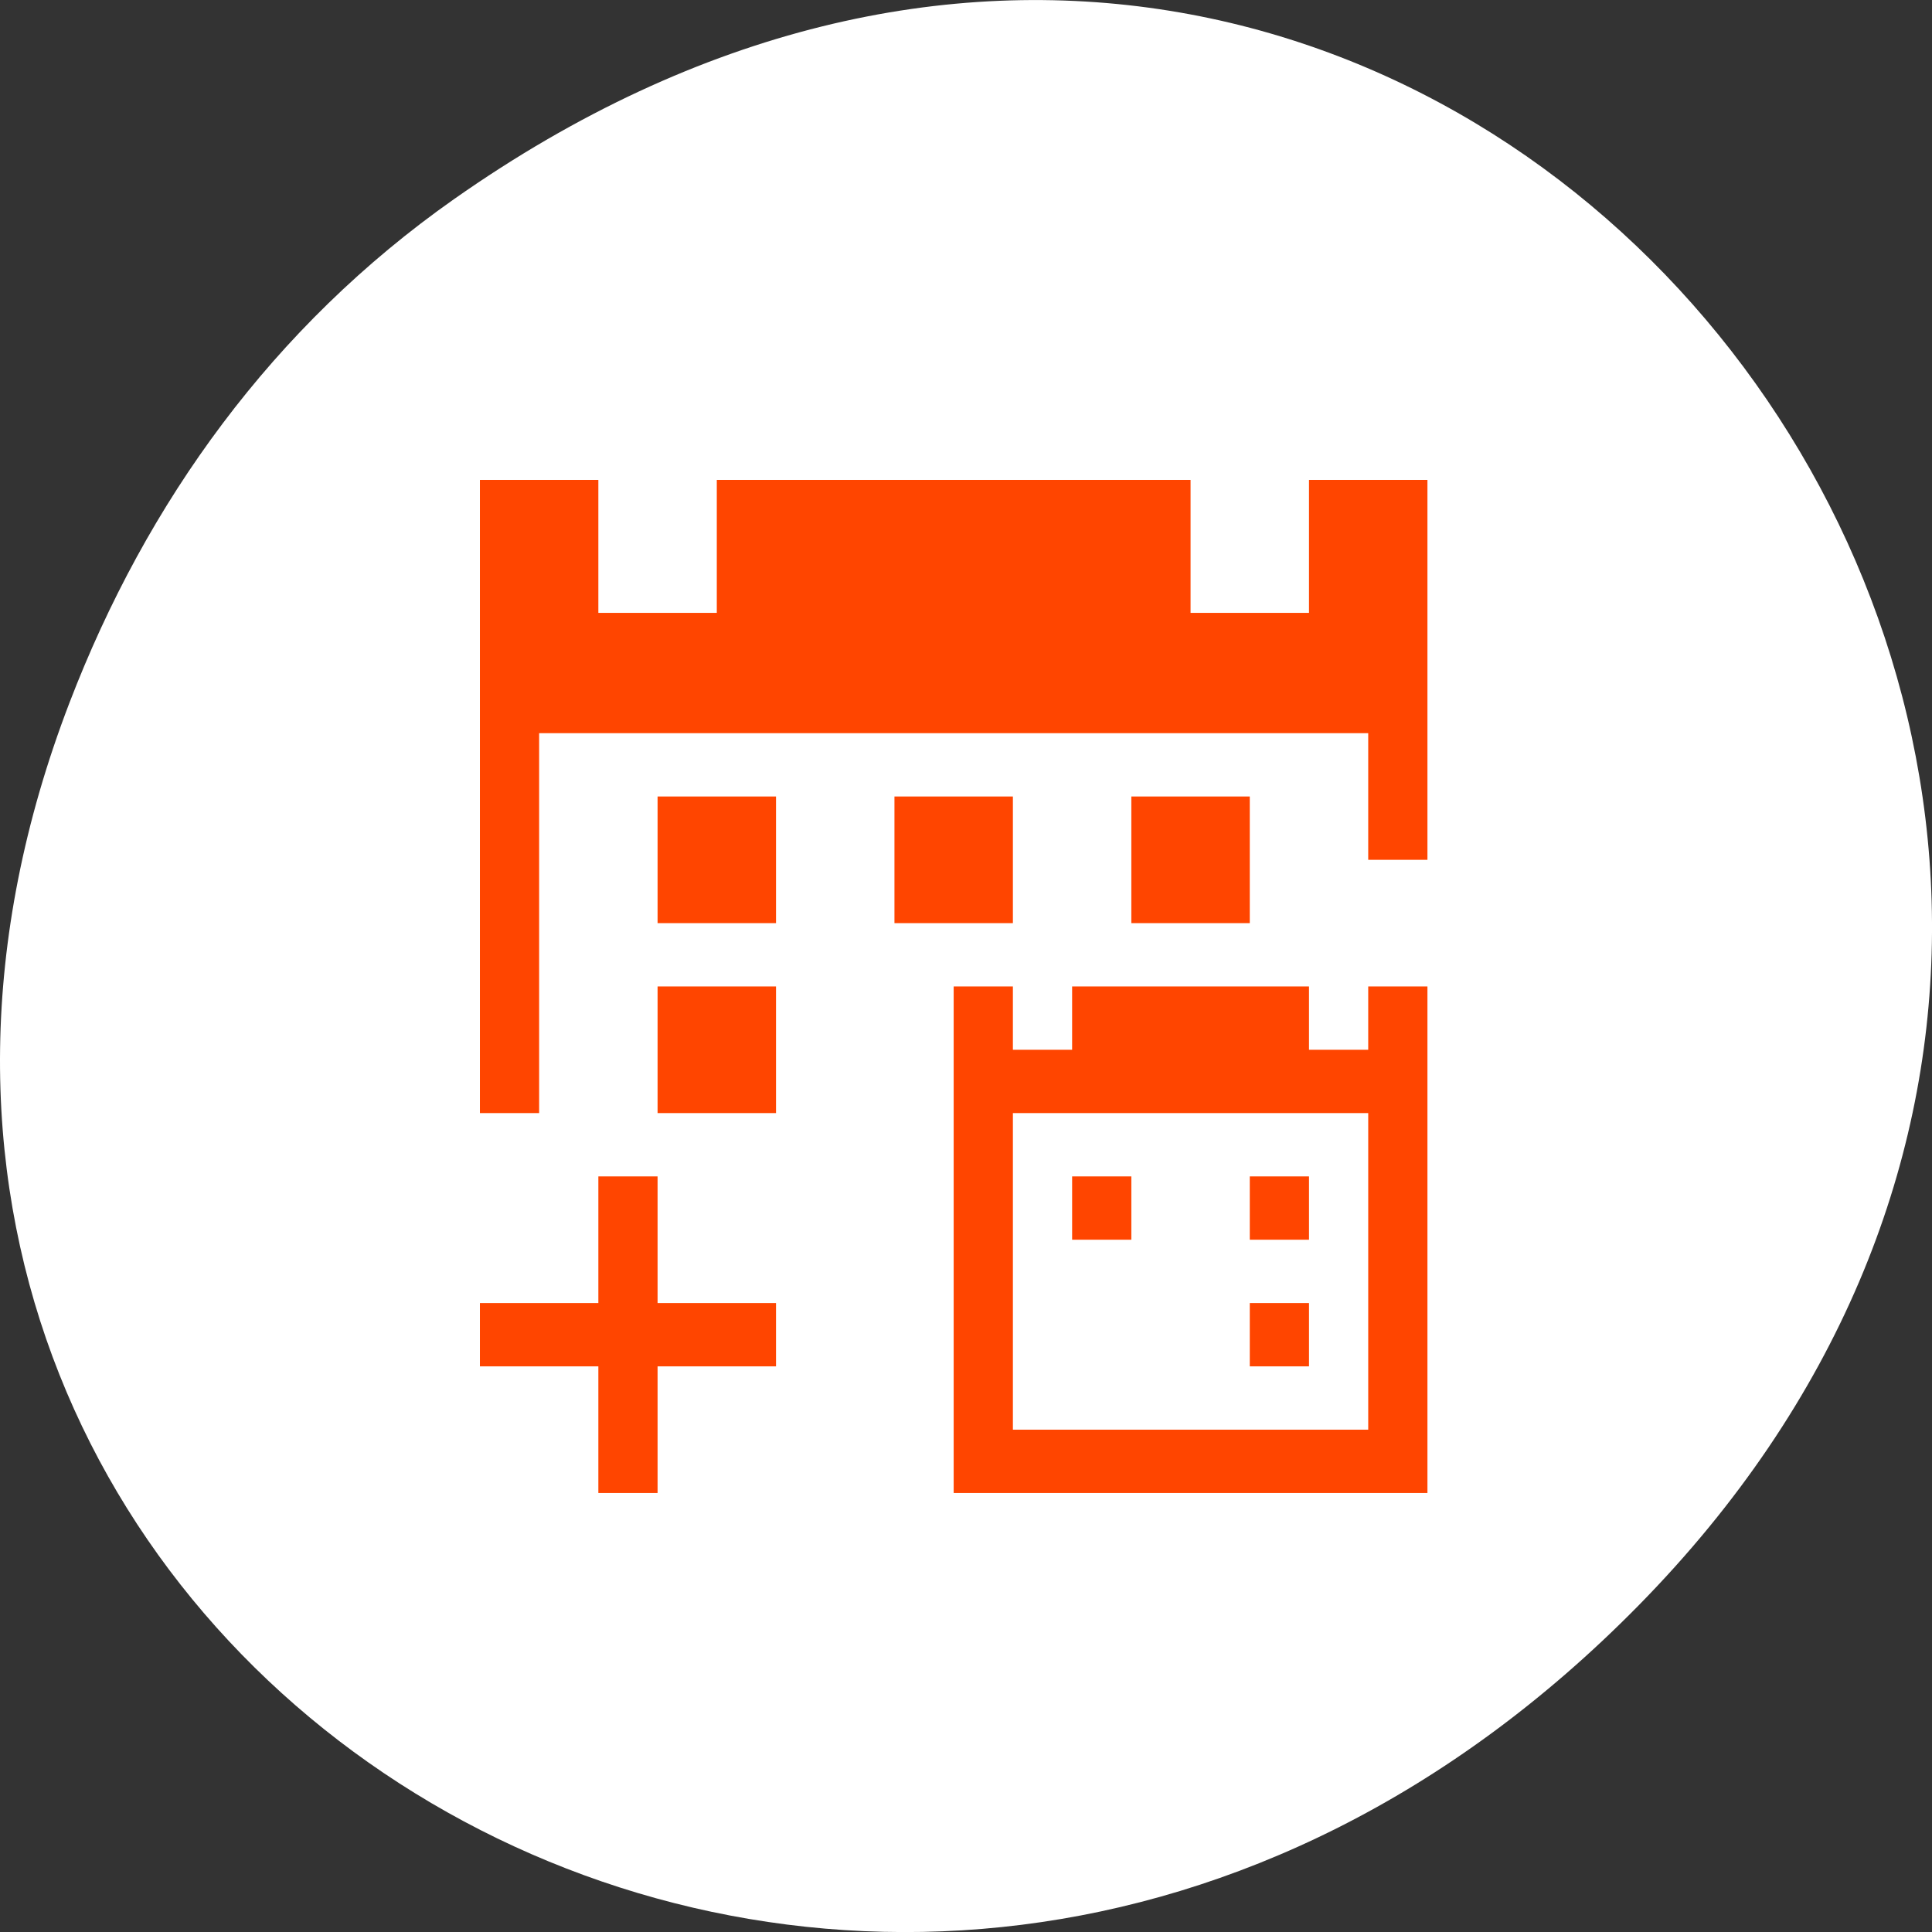 <svg xmlns="http://www.w3.org/2000/svg" viewBox="0 0 256 256"><rect x="0" y="0" width="256" height="256" fill="#333333" stroke="none"/><defs><clipPath><path d="m 171 132 h 54.625 v 24 h -54.625"/></clipPath><clipPath><path d="m 148 97 h 77.63 v 24 h -77.62"/></clipPath><clipPath><path d="m 27.707 56.824 h 82.29 v 139.69 h -82.29"/></clipPath><clipPath><path d="m 74 56.824 h 129 v 139.69 h -129"/></clipPath></defs><g transform="translate(0 -796.36)"><path d="m 60.17 822.74 c 130.93 -92.05 263.6 77.948 156.91 186.39 -100.51 102.17 -256.68 7.449 -207.86 -119.69 10.185 -26.526 26.914 -49.802 50.948 -66.7 z" style="fill:#ffffff;color:#000"/><path transform="matrix(7.847 0 0 8.39 40.05 834.78)" d="M 3,3 V 13 H 4 V 7 h 14 v 2 h 1 V 3 H 17 V 5.1 H 15 V 3 H 7 V 5.1 H 5 V 3 H 3 z m 3,5 v 2 H 8 V 8 H 6 z m 4,0 v 2 h 2 V 8 h -2 z m 4,0 v 2 h 2 V 8 h -2 z m -8,3 v 2 H 8 V 11 H 6 z m 5,0 v 8 h 8 v -8 h -1 v 1 h -1 v -1 h -4 v 1 h -1 v -1 h -1 z m 1,2 h 6 v 5 h -6 v -5 z m -7,1 v 2 H 3 v 1 h 2 v 2 H 6 V 17 H 8 V 16 H 6 V 14 H 5 z m 8,0 v 1 h 1 v -1 h -1 z m 3,0 v 1 h 1 v -1 h -1 z m 0,2 v 1 h 1 v -1 h -1 z" style="fill:#ff4500"/></g></svg>